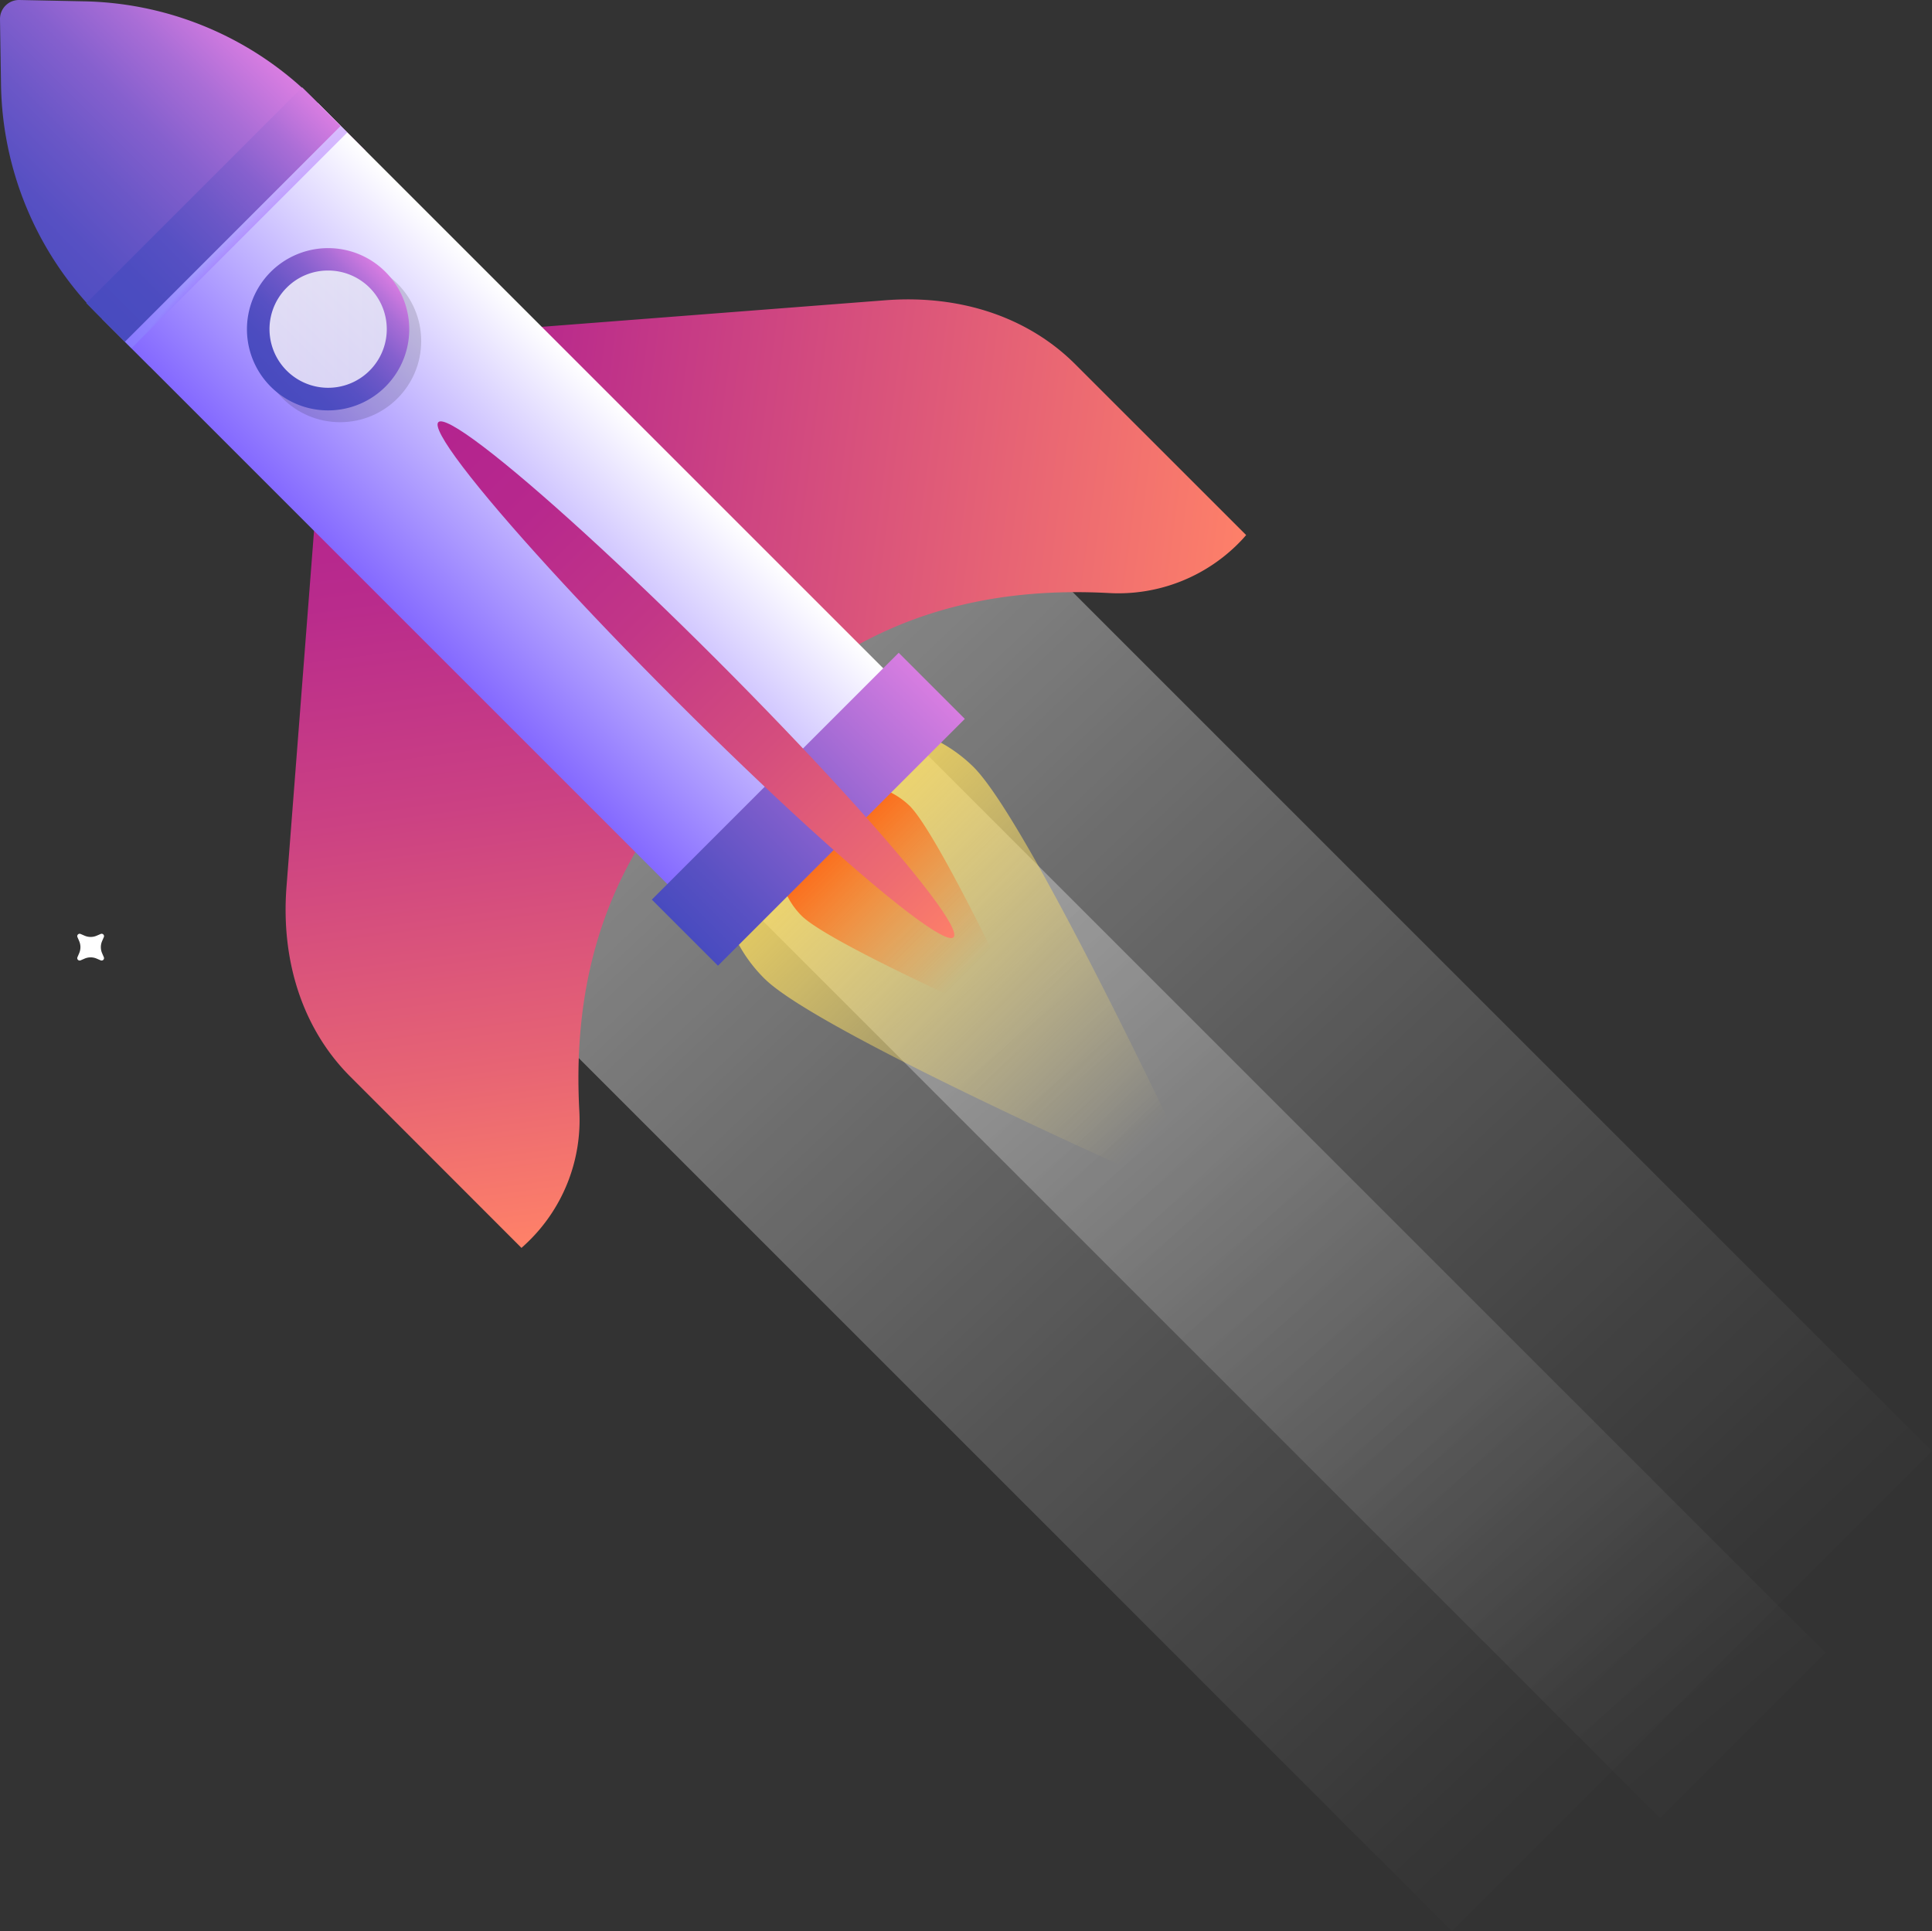 <svg xmlns="http://www.w3.org/2000/svg" xmlns:xlink="http://www.w3.org/1999/xlink" viewBox="0 0 517.63 517.49"><rect x="0" y="0" width="517.63" height="517.49" fill="#333333" stroke="none"/><defs><style>.cls-1{isolation:isolate;}.cls-2,.cls-3{opacity:0.5;}.cls-2{fill:url(#linear-gradient);}.cls-3{fill:url(#linear-gradient-2);}.cls-4{fill:url(#linear-gradient-3);}.cls-5{fill:url(#linear-gradient-4);}.cls-6{fill:#fff;}.cls-7{fill:url(#무제_그라디언트_686);}.cls-8{fill:url(#무제_그라디언트_651);}.cls-9{fill:url(#무제_그라디언트_653);}.cls-10{fill:url(#무제_그라디언트_538);}.cls-11{fill:url(#무제_그라디언트_687);}.cls-12{fill:url(#무제_그라디언트_686-2);}.cls-13{opacity:0.14;}.cls-13,.cls-16{mix-blend-mode:overlay;}.cls-14{opacity:0.7;fill:url(#무제_그라디언트_767);}.cls-15{fill:url(#무제_그라디언트_686-3);}.cls-16{opacity:0.33;fill:url(#무제_그라디언트_511);}.cls-17{fill:url(#무제_그라디언트_654);}</style><linearGradient id="linear-gradient" x1="-141.26" y1="142.68" x2="-447.53" y2="466.51" gradientTransform="matrix(0.71, 0.71, 0.71, -0.71, 312.35, 764.76)" gradientUnits="userSpaceOnUse"><stop offset="0" stop-color="#fff"/><stop offset="0.09" stop-color="#fff" stop-opacity="0.89"/><stop offset="0.34" stop-color="#fff" stop-opacity="0.58"/><stop offset="0.57" stop-color="#fff" stop-opacity="0.33"/><stop offset="0.77" stop-color="#fff" stop-opacity="0.15"/><stop offset="0.91" stop-color="#fff" stop-opacity="0.04"/><stop offset="1" stop-color="#fff" stop-opacity="0"/></linearGradient><linearGradient id="linear-gradient-2" x1="-753.25" y1="-441.61" x2="-1059.53" y2="-117.78" gradientTransform="matrix(0.24, 0.71, 0.24, -0.71, 622.71, 795.3)" xlink:href="#linear-gradient"/><linearGradient id="linear-gradient-3" x1="-7.74" y1="542.22" x2="-7.74" y2="690.43" gradientTransform="matrix(-0.71, 0.71, 0.71, 0.71, -189.78, -177.83)" gradientUnits="userSpaceOnUse"><stop offset="0" stop-color="#ffde55"/><stop offset="0.37" stop-color="#ffe061" stop-opacity="0.62"/><stop offset="1" stop-color="#ffe474" stop-opacity="0"/></linearGradient><linearGradient id="linear-gradient-4" x1="-7.45" y1="562.18" x2="-7.45" y2="624.71" gradientTransform="matrix(-0.71, 0.71, 0.71, 0.71, -189.78, -177.83)" gradientUnits="userSpaceOnUse"><stop offset="0" stop-color="#ff4e00"/><stop offset="1" stop-color="#ff621d" stop-opacity="0"/></linearGradient><linearGradient id="무제_그라디언트_686" x1="23.22" y1="82.68" x2="-52.29" y2="7.17" gradientTransform="matrix(-1, 0, 0, 1, 11.17, 0)" gradientUnits="userSpaceOnUse"><stop offset="0" stop-color="#484bbf"/><stop offset="0.17" stop-color="#4c4cc0"/><stop offset="0.34" stop-color="#5750c3"/><stop offset="0.5" stop-color="#6b57c7"/><stop offset="0.67" stop-color="#8660ce"/><stop offset="0.83" stop-color="#a96dd6"/><stop offset="0.98" stop-color="#d37be0"/><stop offset="1" stop-color="#d87de1"/></linearGradient><linearGradient id="무제_그라디언트_651" x1="1208.32" y1="206.92" x2="1399.26" y2="206.92" gradientTransform="matrix(1.15, -0.15, -0.15, 1.15, -1235.19, 79.58)" gradientUnits="userSpaceOnUse"><stop offset="0" stop-color="#b3238f"/><stop offset="1" stop-color="#ff8268"/></linearGradient><linearGradient id="무제_그라디언트_653" x1="684.41" y1="727.65" x2="875.35" y2="727.65" gradientTransform="matrix(-0.15, 1.15, 1.15, -0.15, -597.04, -558.6)" gradientUnits="userSpaceOnUse"><stop offset="0" stop-color="#b3238f"/><stop offset="0.17" stop-color="#b92b8c"/><stop offset="0.44" stop-color="#cb4183"/><stop offset="0.77" stop-color="#e76474"/><stop offset="1" stop-color="#ff8268"/></linearGradient><linearGradient id="무제_그라디언트_538" x1="973.7" y1="963.8" x2="1055.48" y2="963.8" gradientTransform="translate(-875.36 -824.29)" gradientUnits="userSpaceOnUse"><stop offset="0" stop-color="#8469ff"/><stop offset="1" stop-color="#fff"/></linearGradient><linearGradient id="무제_그라디언트_687" x1="967.82" y1="1073.19" x2="1061.36" y2="1073.19" gradientTransform="translate(-798.01 -856.33)" gradientUnits="userSpaceOnUse"><stop offset="0" stop-color="#484bbf"/><stop offset="0.17" stop-color="#5a51c3"/><stop offset="0.5" stop-color="#8861ce"/><stop offset="0.96" stop-color="#d17bdf"/><stop offset="1" stop-color="#d87de1"/></linearGradient><linearGradient id="무제_그라디언트_686-2" x1="973.7" y1="847.83" x2="1055.48" y2="847.83" gradientTransform="translate(-957.36 -790.32)" xlink:href="#무제_그라디언트_686"/><linearGradient id="무제_그라디언트_767" x1="66.85" y1="88.19" x2="108.97" y2="88.19" gradientUnits="userSpaceOnUse"><stop offset="0" stop-color="#fff"/><stop offset="1" stop-color="#efedff"/></linearGradient><linearGradient id="무제_그라디언트_686-3" x1="-61.36" y1="103.56" x2="-92.11" y2="72.82" xlink:href="#무제_그라디언트_686"/><linearGradient id="무제_그라디언트_511" x1="1014.93" y1="860.25" x2="1014.39" y2="854.16" gradientTransform="translate(-951.32 -792.83)" gradientUnits="userSpaceOnUse"><stop offset="0" stop-color="#8c32fb"/><stop offset="0.17" stop-color="#8c37fb"/><stop offset="0.38" stop-color="#8d47fc"/><stop offset="0.62" stop-color="#8e61fd"/><stop offset="0.87" stop-color="#9084fe"/><stop offset="1" stop-color="#919aff"/></linearGradient><linearGradient id="무제_그라디언트_654" x1="-102.84" y1="109.7" x2="-245.71" y2="252.57" gradientTransform="matrix(-0.71, -0.71, -0.71, 0.71, 191.31, -70.6)" gradientUnits="userSpaceOnUse"><stop offset="0" stop-color="#b3238f"/><stop offset="0.19" stop-color="#b7288d"/><stop offset="0.4" stop-color="#c23687"/><stop offset="0.63" stop-color="#d44d7e"/><stop offset="0.87" stop-color="#ee6c71"/><stop offset="1" stop-color="#ff8268"/></linearGradient></defs><g class="cls-1"><g id="레이어_2" data-name="레이어 2"><g id="레이어_1-2" data-name="레이어 1"><rect class="cls-2" x="229.21" y="131.66" width="181.88" height="376.69" transform="translate(772.81 319.91) rotate(135)"/><rect class="cls-3" x="302.75" y="144.3" width="62.63" height="375.72" transform="translate(805.16 330.82) rotate(135)"/><path class="cls-4" d="M205,262.39c15.73,15.38,118.81,60.42,118.81,60.42s-47.36-102-63.1-117.41a39.85,39.85,0,1,0-55.71,57Z"/><path class="cls-5" d="M214.8,245.42c8.15,8,61.57,31.32,61.57,31.32s-24.55-52.87-32.7-60.85a20.65,20.65,0,0,0-28.87,29.53Z"/><path class="cls-6" d="M21.59,250.26l1.09.47a4.07,4.07,0,0,0,3.21,0l1.09-.47a.64.64,0,0,1,.84.84l-.47,1.09a4.07,4.07,0,0,0,0,3.21l.47,1.09a.64.64,0,0,1-.84.84l-1.09-.47a4.07,4.07,0,0,0-3.21,0l-1.09.47a.64.64,0,0,1-.84-.84l.47-1.09a4.07,4.07,0,0,0,0-3.21l-.47-1.09A.64.64,0,0,1,21.59,250.26Z"/><path class="cls-7" d="M22.62.36,5.19,0A5.09,5.09,0,0,0,0,5.17L.27,22.62a89.58,89.58,0,0,0,26.23,62L40.09,98.2,97.92,40.37,84.13,26.58A89.57,89.57,0,0,0,22.62.36Z"/><path class="cls-8" d="M220.84,178.34c23-15.67,48.74-20.87,76.1-19.44A45.4,45.4,0,0,0,333,144.37l.87-1L288,97.52C275.43,85,257.32,78.9,237.15,80.46L125.58,89.09Z"/><path class="cls-9" d="M174.64,221.32c-15.67,23.05-20.86,48.74-19.44,76.1a45.4,45.4,0,0,1-14.53,36.09l-.95.87-45.9-45.93C81.28,275.91,75.2,257.8,76.76,237.63l8.63-111.57Z"/><rect class="cls-10" x="98.33" y="22.17" width="81.79" height="234.65" transform="translate(-57.86 139.3) rotate(-45)"/><rect class="cls-11" x="169.8" y="204.32" width="93.54" height="25.05" transform="translate(-89.9 216.65) rotate(-45)"/><rect class="cls-12" x="16.32" y="50.18" width="81.79" height="14.63" transform="translate(-23.9 57.3) rotate(-45)"/><g class="cls-13"><circle cx="91.11" cy="91.39" r="21.74"/></g><circle class="cls-14" cx="87.91" cy="88.19" r="21.06"/><path class="cls-15" d="M87.91,72.49a15.71,15.71,0,1,1-11.1,4.6,15.56,15.56,0,0,1,11.1-4.6m0-6a21.74,21.74,0,1,0,15.37,6.37,21.65,21.65,0,0,0-15.37-6.37Z"/><rect class="cls-16" x="22.37" y="62.31" width="81.79" height="2.46" transform="translate(-26.4 63.34) rotate(-45)"/><ellipse class="cls-17" cx="186.46" cy="182.14" rx="7.71" ry="97.6" transform="translate(-74.18 185.19) rotate(-45)"/></g></g></g></svg>